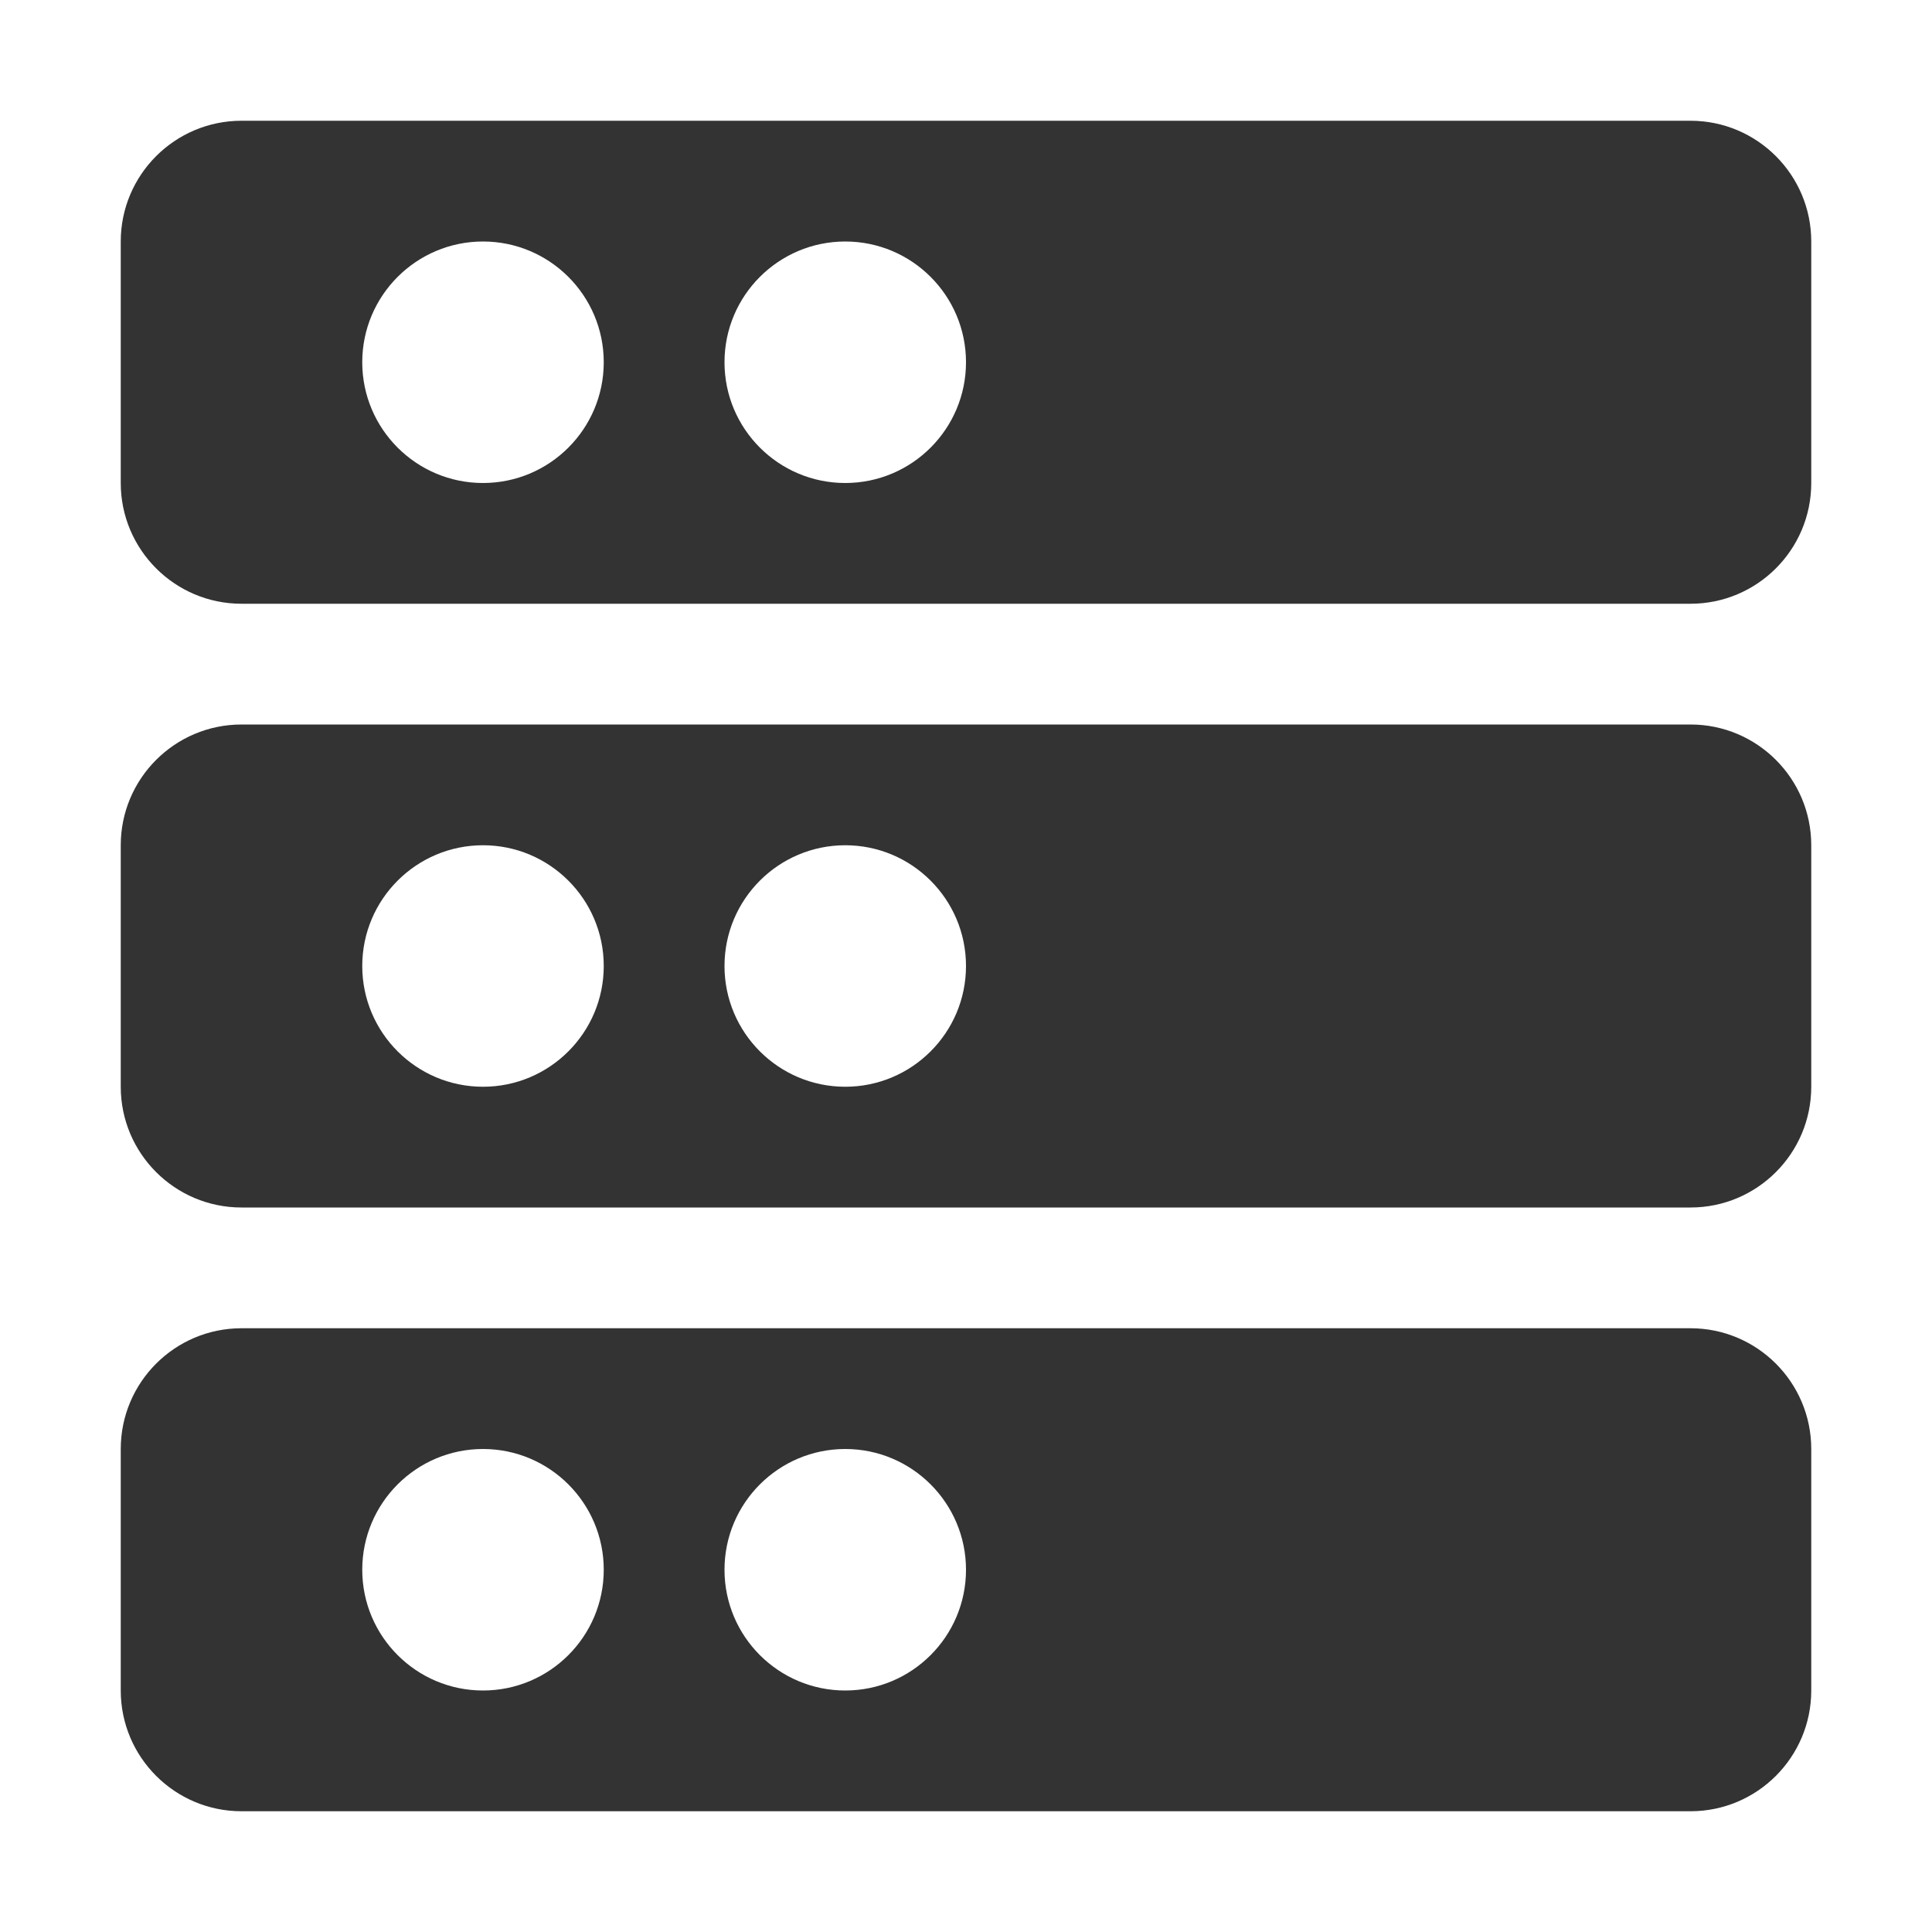 <svg width="16" height="16" viewBox="0 0 16 16" fill="none" xmlns="http://www.w3.org/2000/svg">
<path fill-rule="evenodd" clip-rule="evenodd" d="M14 15H2C1.448 15 1 14.552 1 14V12C1 11.448 1.448 11 2 11H14C14.552 11 15 11.448 15 12V14C15 14.552 14.552 15 14 15ZM7 12C7.552 12 8 12.448 8 13C8 13.552 7.552 14 7 14C6.448 14 6 13.552 6 13C6 12.448 6.448 12 7 12ZM4 12C4.552 12 5 12.448 5 13C5 13.552 4.552 14 4 14C3.448 14 3 13.552 3 13C3 12.448 3.448 12 4 12ZM14 10H2C1.448 10 1 9.552 1 9V7C1 6.448 1.448 6 2 6H14C14.552 6 15 6.448 15 7V9C15 9.552 14.552 10 14 10ZM4 7C4.552 7 5 7.448 5 8C5 8.552 4.552 9 4 9C3.448 9 3 8.552 3 8C3 7.448 3.448 7 4 7ZM7 7C7.552 7 8 7.448 8 8C8 8.552 7.552 9 7 9C6.448 9 6 8.552 6 8C6 7.448 6.448 7 7 7ZM14 5H2C1.448 5 1 4.552 1 4V2C1 1.448 1.448 1 2 1H14C14.552 1 15 1.448 15 2V4C15 4.552 14.552 5 14 5ZM4 2C4.552 2 5 2.448 5 3C5 3.552 4.552 4 4 4C3.448 4 3 3.552 3 3C3 2.448 3.448 2 4 2ZM7 2C7.552 2 8 2.448 8 3C8 3.552 7.552 4 7 4C6.448 4 6 3.552 6 3C6 2.448 6.448 2 7 2Z" fill="#333333"/>
</svg>
